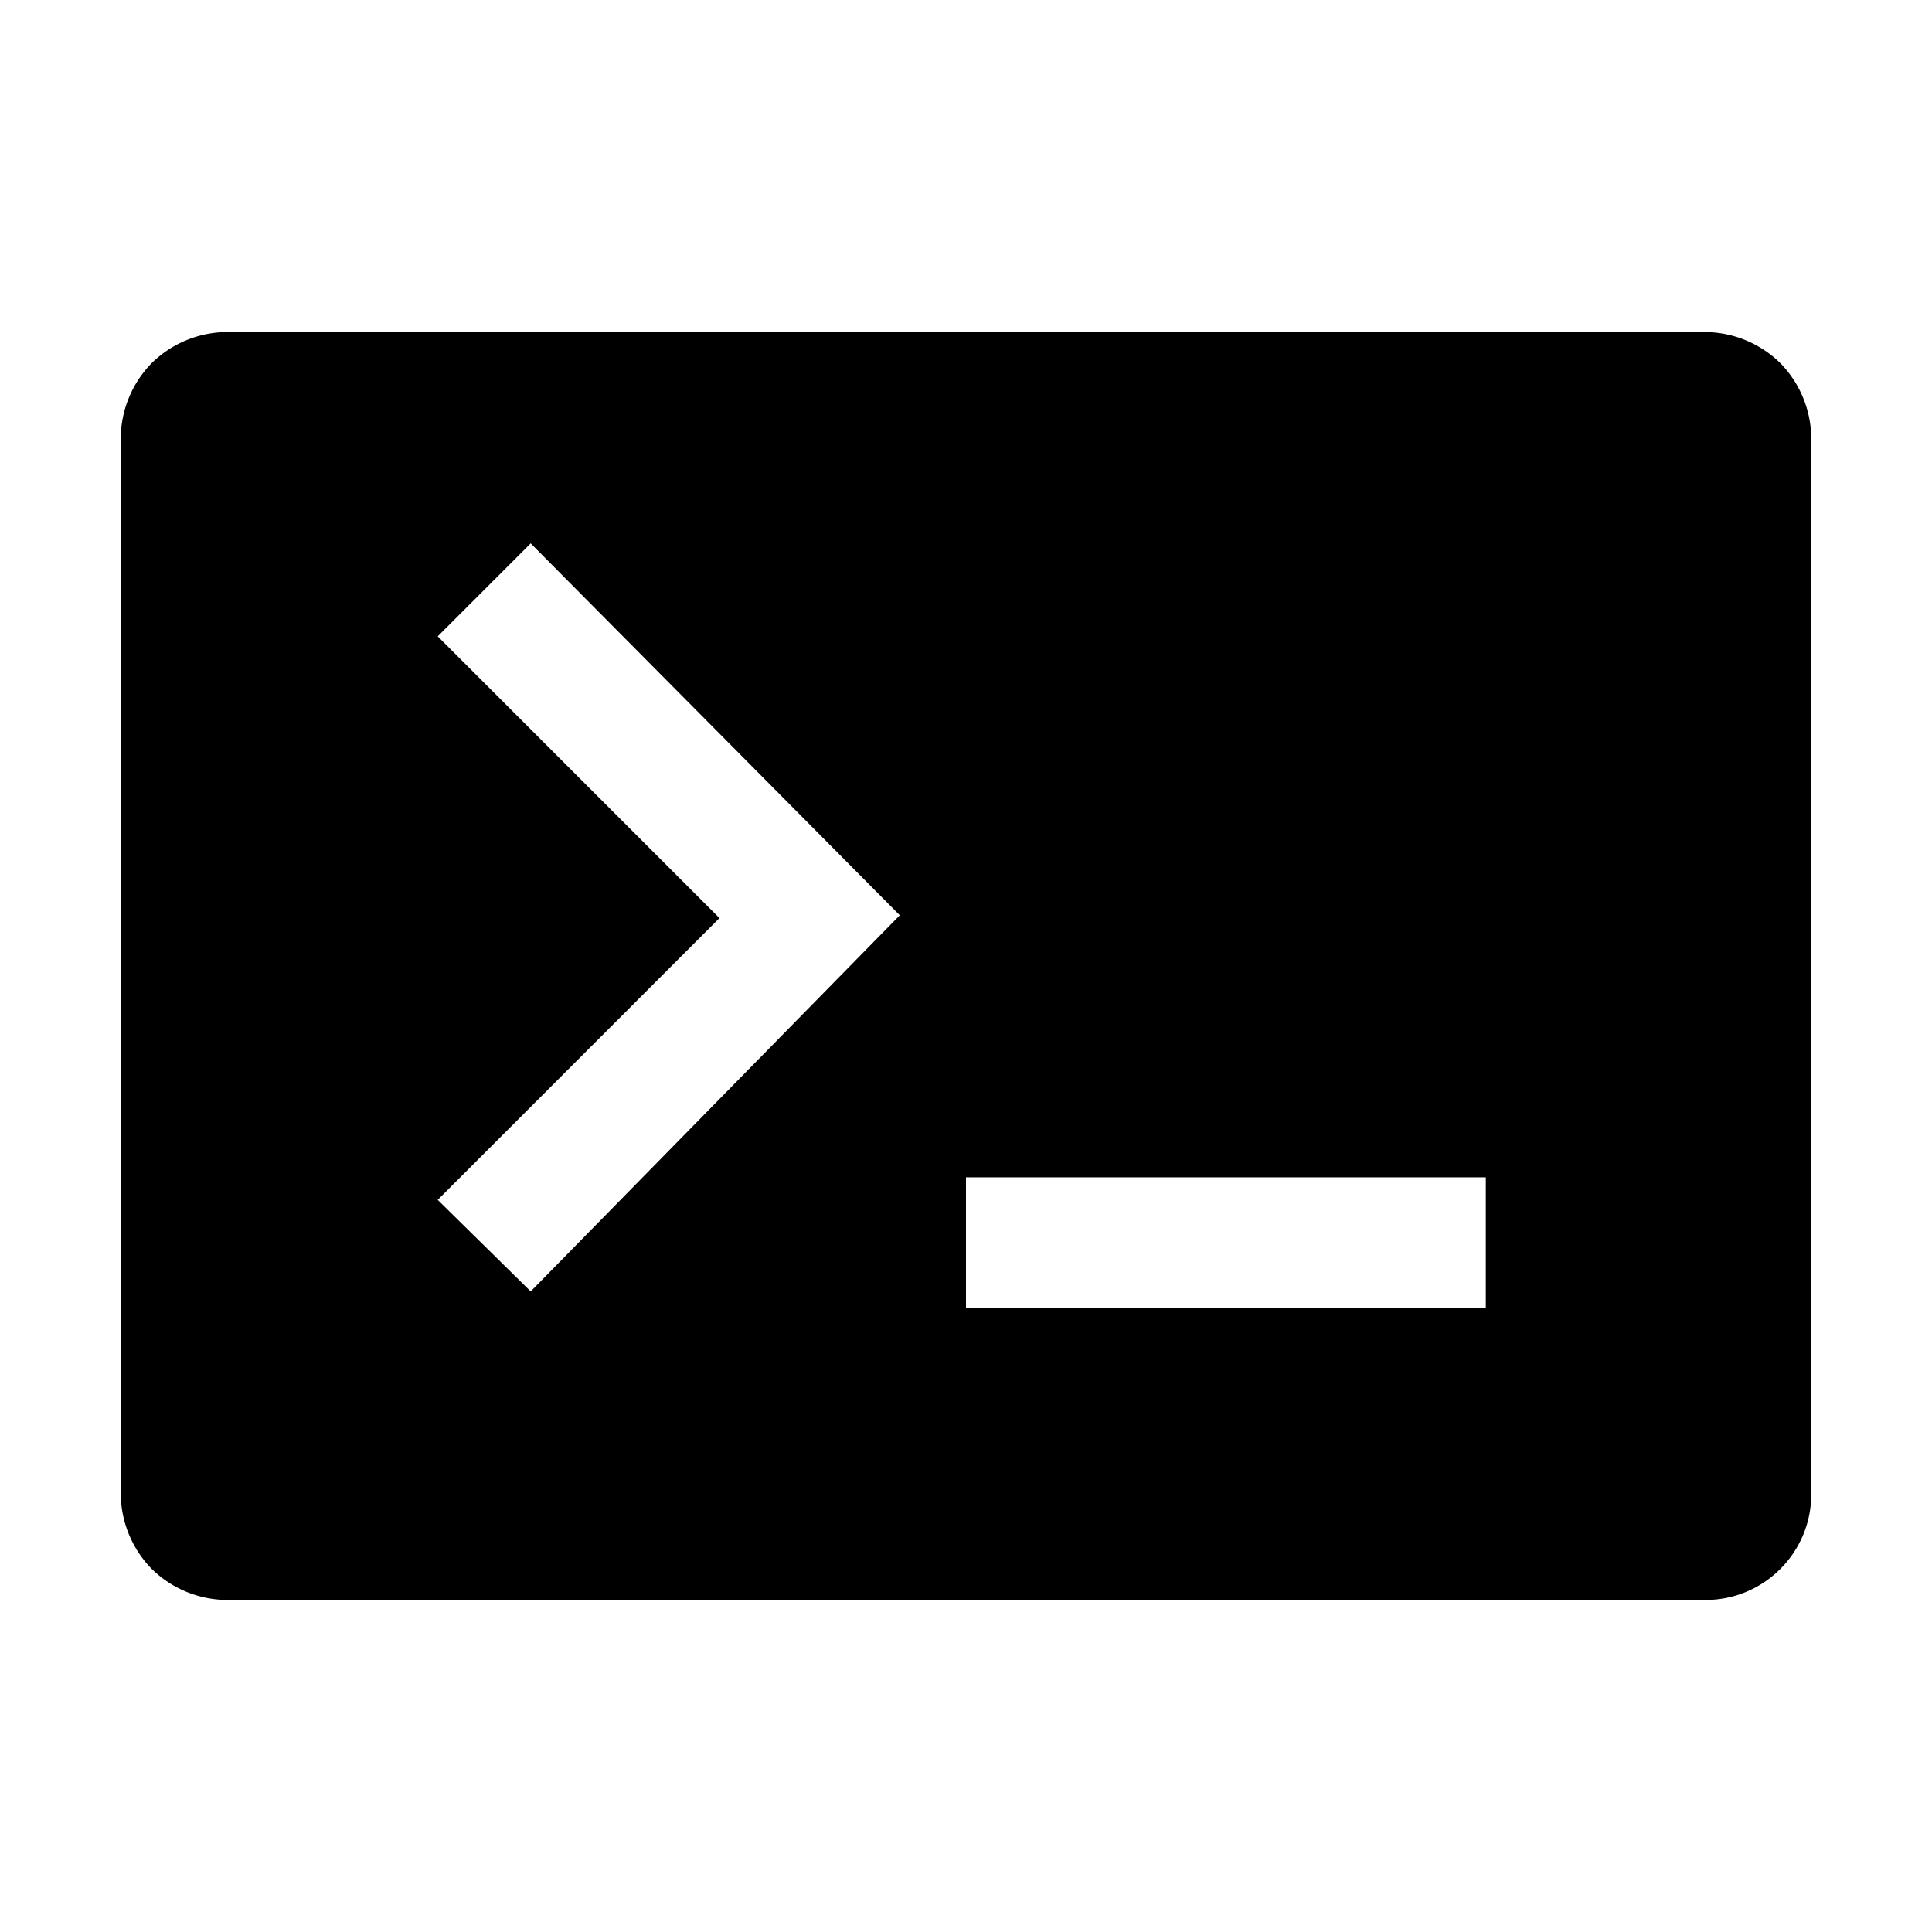 <?xml version="1.0" standalone="no"?><!DOCTYPE svg PUBLIC "-//W3C//DTD SVG 1.1//EN" "http://www.w3.org/Graphics/SVG/1.1/DTD/svg11.dtd"><svg t="1685775251846" class="icon" viewBox="0 0 1024 1024" version="1.1" xmlns="http://www.w3.org/2000/svg" p-id="28438" xmlns:xlink="http://www.w3.org/1999/xlink" width="200" height="200"><path d="M80.428 192.428A57.466 57.466 0 0 1 120 176h784a57.439 57.439 0 0 1 39.567 16.428A57.466 57.466 0 0 1 960 232v560c0 30.922-25.077 56-56 56H120a57.475 57.475 0 0 1-39.572-16.433A57.443 57.443 0 0 1 64 792V232a57.47 57.47 0 0 1 16.428-39.572z m396.48 292.692L281.28 288 232 337.28l149.332 149.328L232 635.952l49.28 48.527L476.908 485.12zM787.52 624H512v69.439h275.52V624z" p-id="28439"></path></svg>
